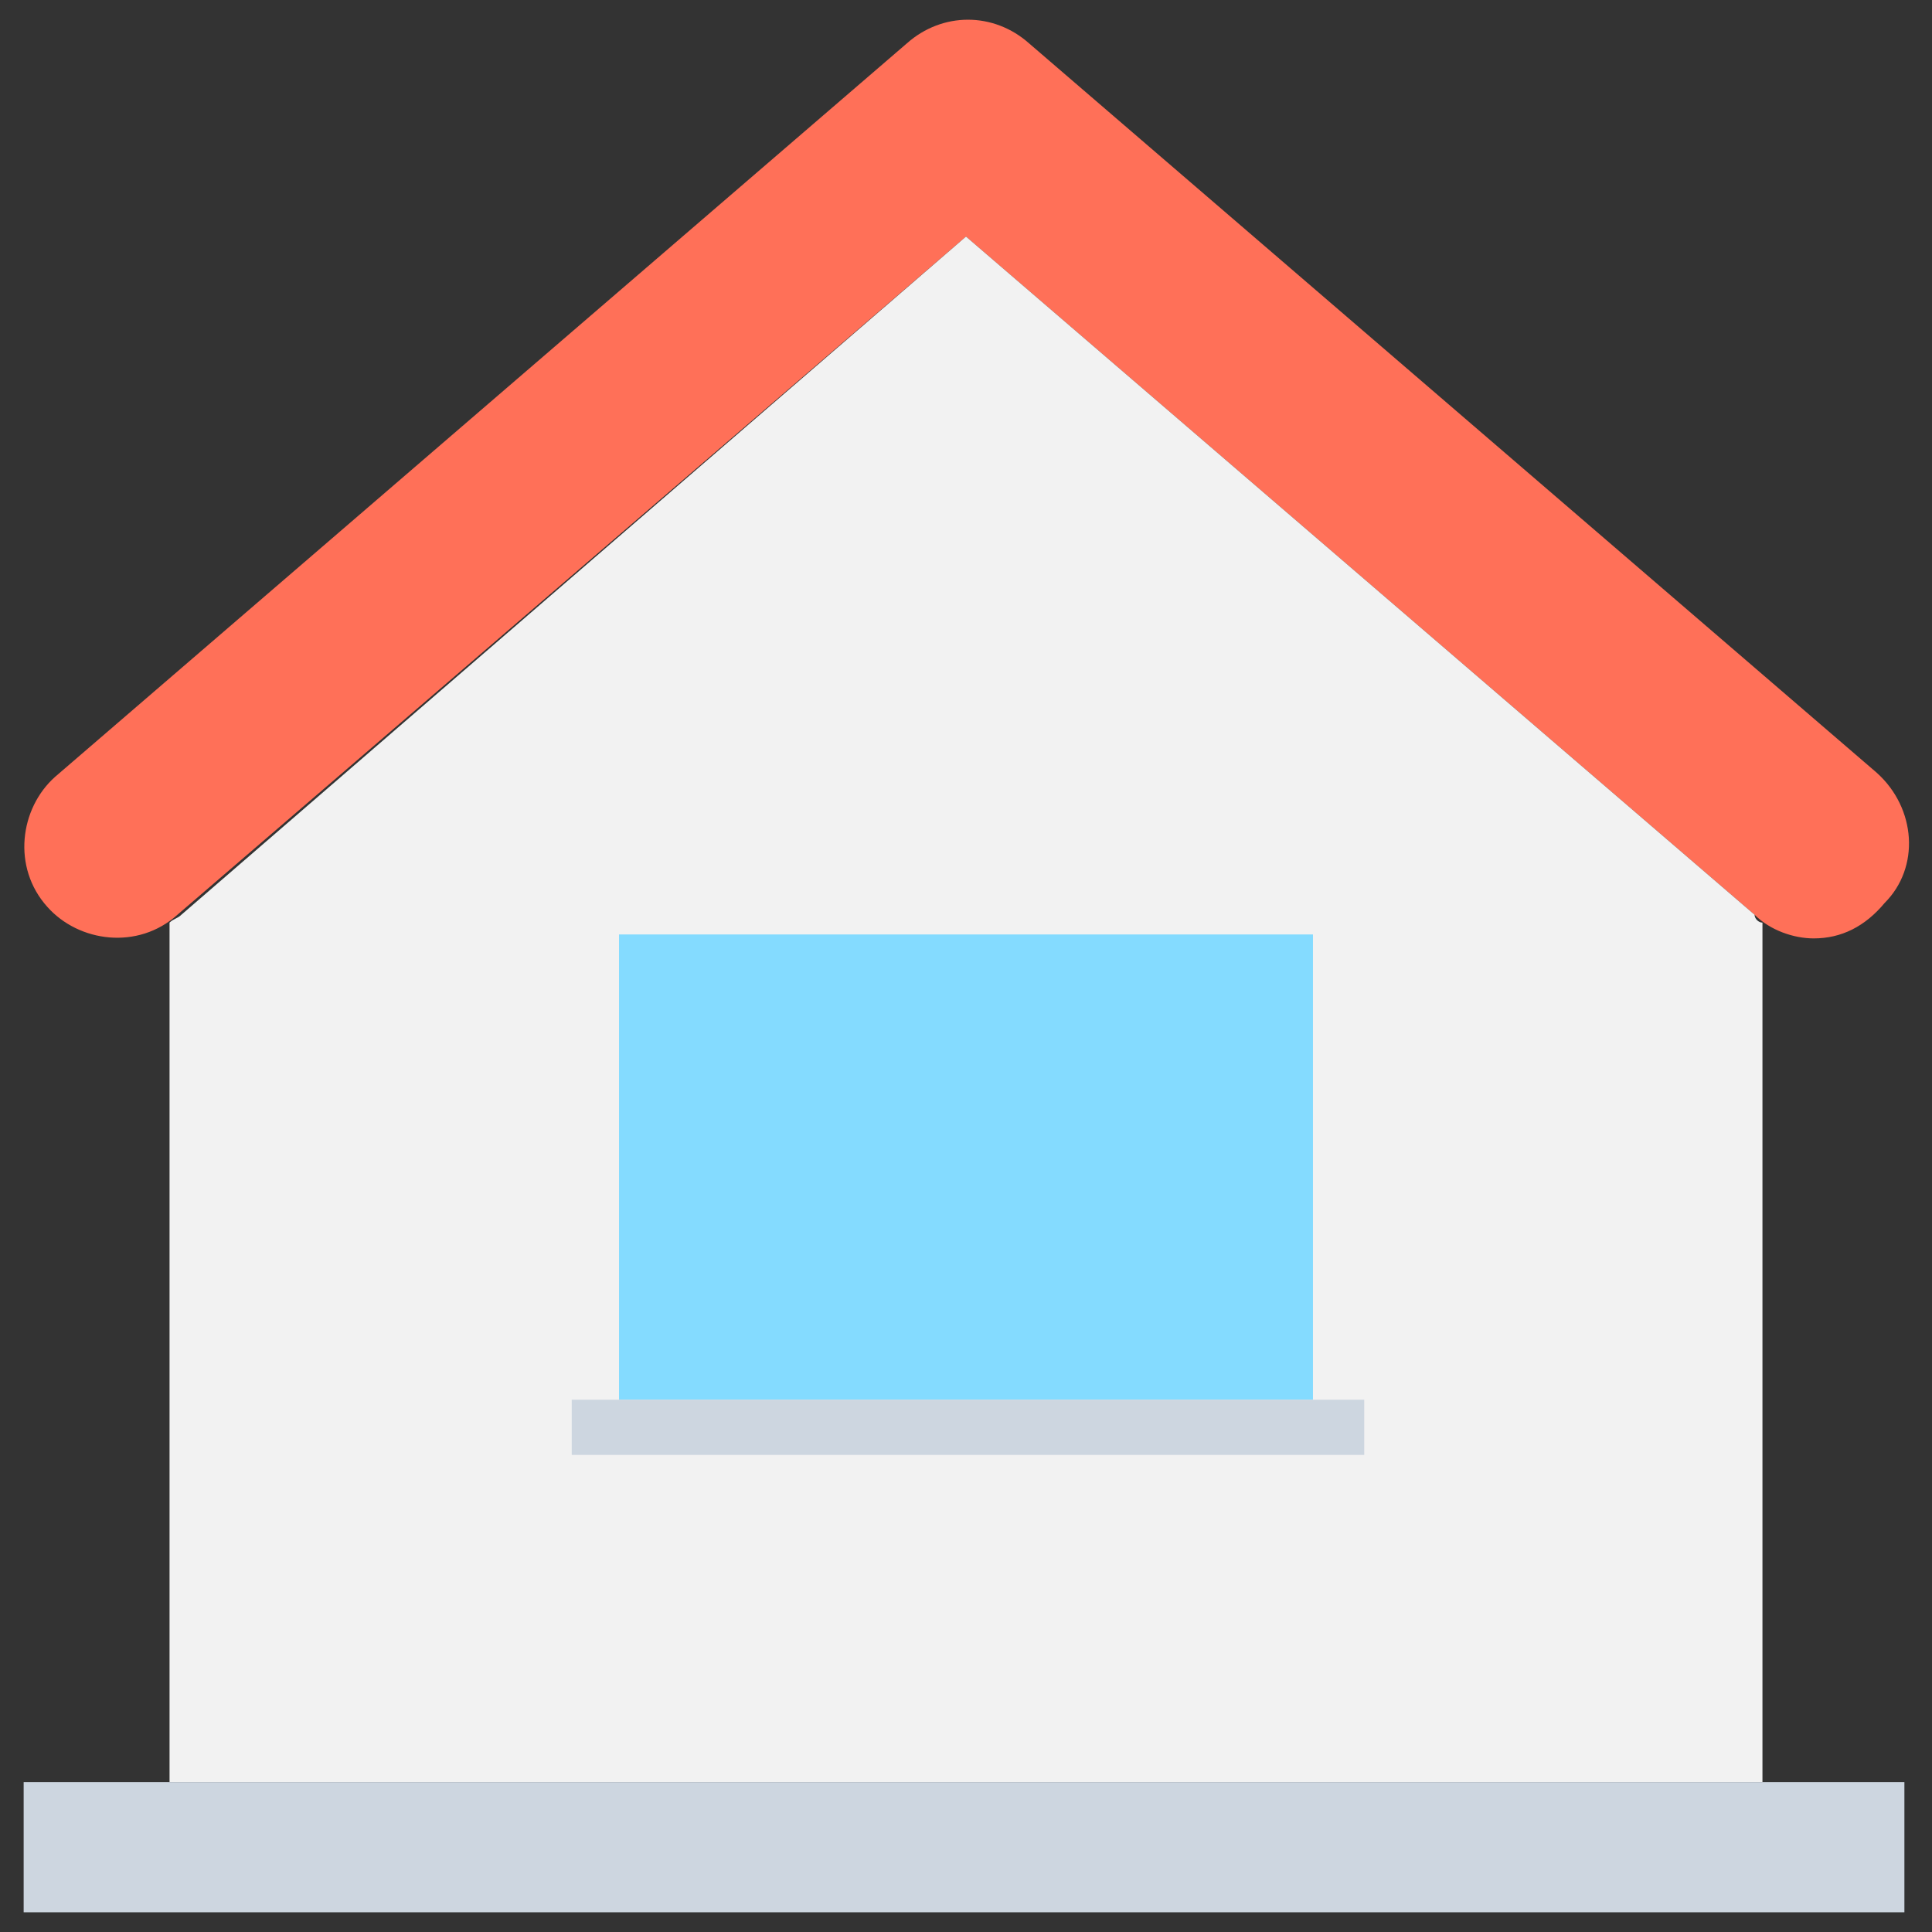 <?xml version="1.0" encoding="utf-8"?>
<!-- Generator: Adobe Illustrator 20.1.0, SVG Export Plug-In . SVG Version: 6.00 Build 0)  -->
<!DOCTYPE svg PUBLIC "-//W3C//DTD SVG 1.1//EN" "http://www.w3.org/Graphics/SVG/1.1/DTD/svg11.dtd">
<svg version="1.1" id="Layer_1" xmlns="http://www.w3.org/2000/svg" xmlns:xlink="http://www.w3.org/1999/xlink" x="0px" y="0px"
	 viewBox="0 0 49 49" enable-background="new 0 0 49 49" xml:space="preserve">
<rect x="0" y="0" width="49" height="49" fill="#333333" stroke="none"/>
<g>
	<path fill="#FF7058" d="M46,23.8c-0.5,0-1.1-0.2-1.5-0.6L24.5,6l-20,17.2c-1,0.9-2.5,0.7-3.3-0.2c-0.9-1-0.7-2.5,0.2-3.3L23,1.1
		c0.9-0.8,2.2-0.8,3.1,0l21.5,18.5c1,0.9,1.1,2.4,0.2,3.3C47.3,23.5,46.7,23.8,46,23.8z"/>
	<path fill="#F2F2F2" d="M44.7,23.4v21.8H4.3V23.4c0.1-0.1,0.2-0.1,0.3-0.2L24.5,6l20,17.2C44.5,23.3,44.6,23.4,44.7,23.4z"/>
	<rect x="0.6" y="45.2" fill="#CDD6E0" width="47.7" height="3.3"/>
	<rect x="15.7" y="23.7" fill="#84DBFF" width="17.6" height="11.8"/>
	<rect x="14.5" y="35.5" fill="#CDD6E0" width="20.1" height="1.4"/>
</g>
</svg>
